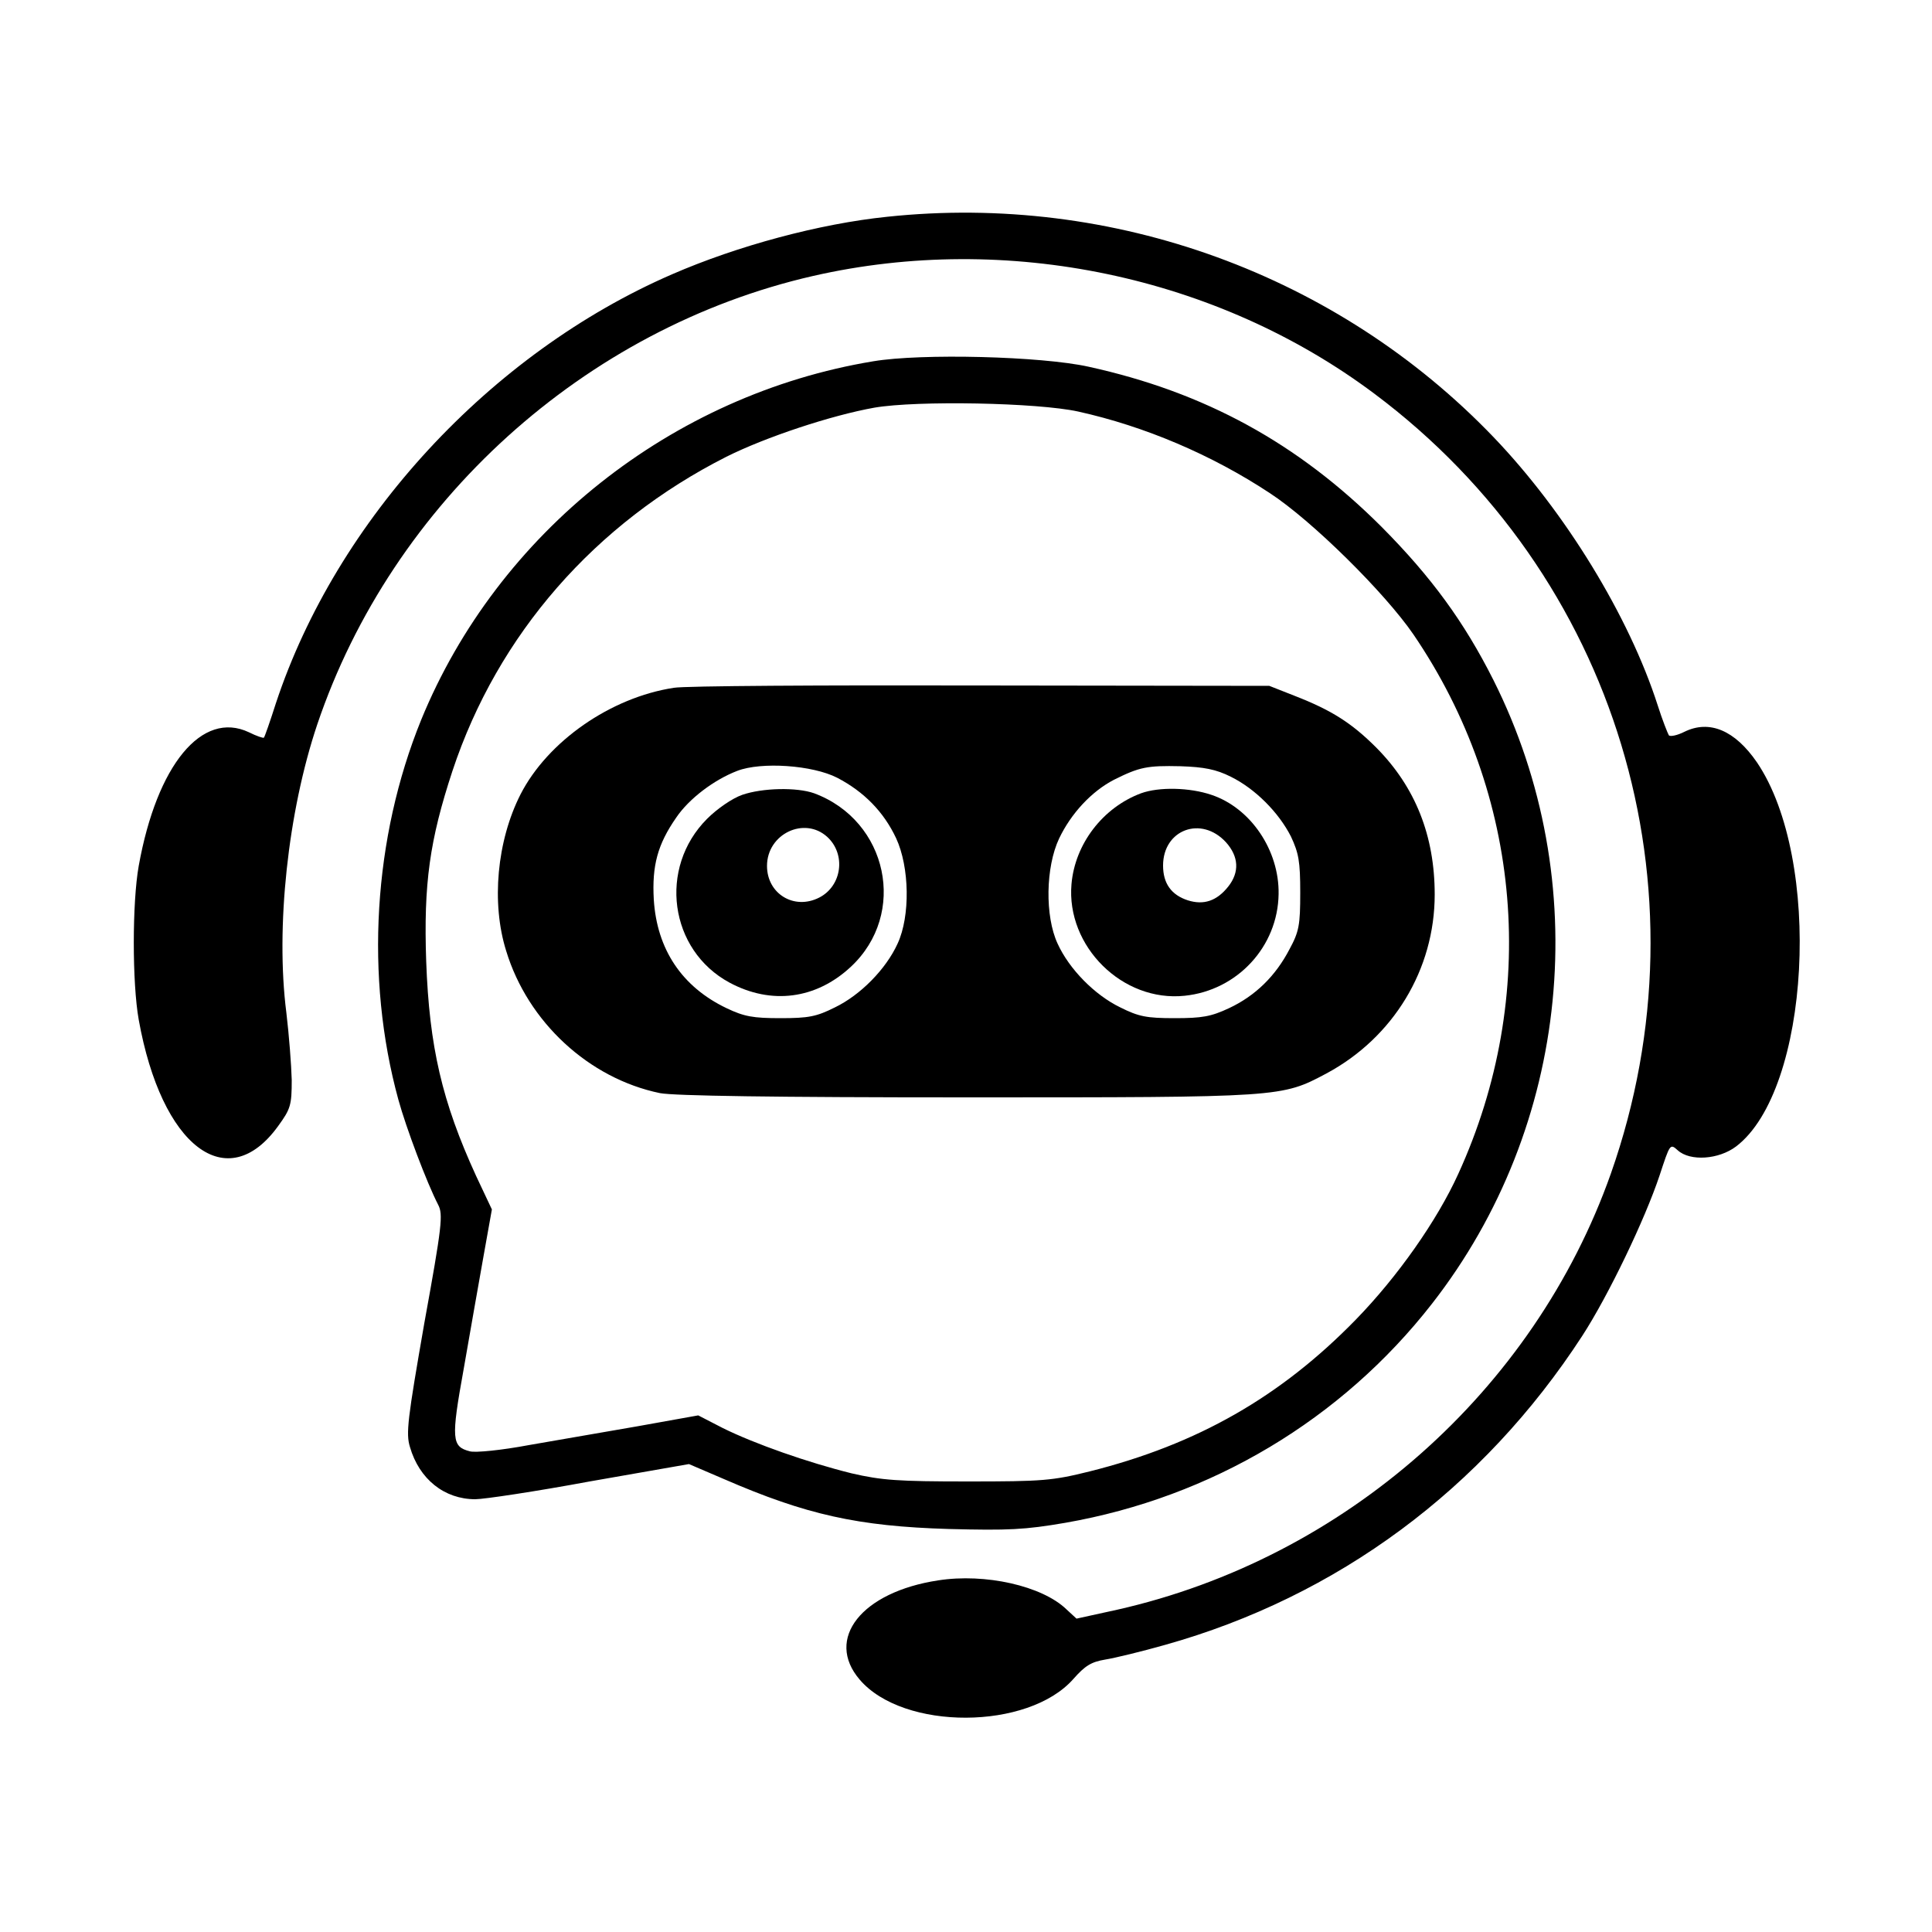 <?xml version="1.0" standalone="no"?>
<!DOCTYPE svg PUBLIC "-//W3C//DTD SVG 20010904//EN"
 "http://www.w3.org/TR/2001/REC-SVG-20010904/DTD/svg10.dtd">
<svg version="1.0" xmlns="http://www.w3.org/2000/svg"
 width="500pt" height="500pt" viewBox="0 0 500 500"
 preserveAspectRatio="xMidYMid meet">

<g transform="translate(0,500) scale(0.1,-0.1)"
fill="#000000" stroke="none">
<path d="M2296 4439 c-175 -18 -387 -75 -557 -149 -470 -204 -868 -635 -1025
-1110 -15 -47 -29 -87 -31 -89 -1 -2 -19 4 -39 14 -121 57 -238 -84 -285 -346
-17 -95 -17 -303 0 -398 59 -329 229 -458 361 -275 32 44 35 54 35 119 -1 38
-7 117 -14 175 -28 219 4 519 80 745 194 575 692 1026 1284 1161 500 114 1045
0 1452 -305 627 -469 872 -1279 612 -2018 -199 -563 -689 -996 -1278 -1129
l-105 -23 -26 24 c-63 61 -211 94 -332 75 -198 -30 -294 -151 -203 -257 113
-132 436 -131 553 2 30 34 46 44 82 50 25 4 95 21 155 38 446 125 822 403
1080 800 68 105 162 301 200 415 27 82 27 83 47 65 32 -29 106 -24 151 10 192
146 224 743 54 994 -57 83 -123 111 -188 79 -18 -9 -36 -13 -40 -9 -3 5 -17
40 -29 78 -74 230 -239 500 -425 694 -403 420 -984 632 -1569 570z"/>
<path d="M2260 4065 c-521 -86 -972 -444 -1170 -928 -124 -305 -146 -666 -59
-983 20 -73 74 -216 103 -272 13 -25 10 -54 -36 -307 -43 -247 -48 -285 -37
-320 24 -83 89 -135 169 -135 22 0 156 20 296 46 l257 45 91 -39 c212 -92 346
-122 581 -129 155 -4 197 -2 302 16 378 66 715 267 949 567 358 459 421 1092
159 1614 -76 151 -161 267 -289 396 -217 217 -458 349 -759 415 -122 27 -432
35 -557 14z m530 -130 c172 -38 346 -112 496 -211 109 -71 298 -258 372 -366
282 -414 326 -936 116 -1396 -55 -121 -157 -266 -265 -377 -195 -200 -410
-323 -689 -393 -97 -24 -121 -26 -315 -26 -181 0 -223 3 -301 21 -113 28 -250
76 -333 117 l-64 33 -156 -28 c-86 -15 -213 -37 -283 -49 -69 -13 -138 -20
-152 -16 -47 12 -49 31 -16 213 16 92 39 223 51 290 l22 123 -41 87 c-88 192
-121 334 -129 555 -7 201 9 314 68 493 117 353 369 641 709 813 102 51 271
107 383 127 111 19 422 13 527 -10z"/>
<path d="M1744 3220 c-164 -25 -327 -139 -397 -276 -61 -120 -76 -281 -37
-405 56 -184 214 -330 398 -368 36 -7 295 -11 795 -11 817 0 813 0 930 62 173
93 280 269 280 463 0 152 -50 278 -151 380 -64 64 -116 97 -211 134 l-66 26
-745 1 c-410 1 -768 -1 -796 -6z m423 -233 c69 -36 120 -88 152 -156 35 -75
37 -202 4 -273 -30 -66 -96 -133 -162 -165 -48 -24 -68 -28 -141 -28 -71 0
-94 4 -140 26 -115 55 -180 152 -188 281 -5 88 10 143 58 212 33 49 98 98 158
121 62 24 195 15 259 -18z m1018 3 c63 -31 124 -92 156 -155 20 -43 24 -64 24
-145 0 -84 -3 -101 -28 -147 -36 -69 -88 -120 -156 -152 -47 -22 -70 -26 -141
-26 -73 0 -93 4 -141 28 -66 32 -132 99 -162 165 -33 71 -31 198 4 272 31 65
84 122 142 152 66 33 86 37 172 35 61 -2 92 -8 130 -27z"/>
<path d="M1921 2943 c-26 -9 -65 -36 -91 -62 -127 -127 -98 -340 58 -424 108
-58 224 -43 314 41 147 137 96 378 -95 449 -45 16 -134 14 -186 -4z m220 -109
c49 -45 38 -127 -21 -157 -65 -33 -135 10 -135 82 0 83 97 129 156 75z"/>
<path d="M2953 2947 c-99 -37 -171 -131 -180 -235 -14 -161 132 -306 293 -289
136 14 241 127 243 263 2 113 -72 223 -174 257 -56 19 -135 21 -182 4z m220
-127 c33 -37 35 -77 6 -114 -30 -38 -64 -49 -105 -36 -43 14 -64 44 -64 90 0
93 99 130 163 60z"/>
</g>
</svg>
